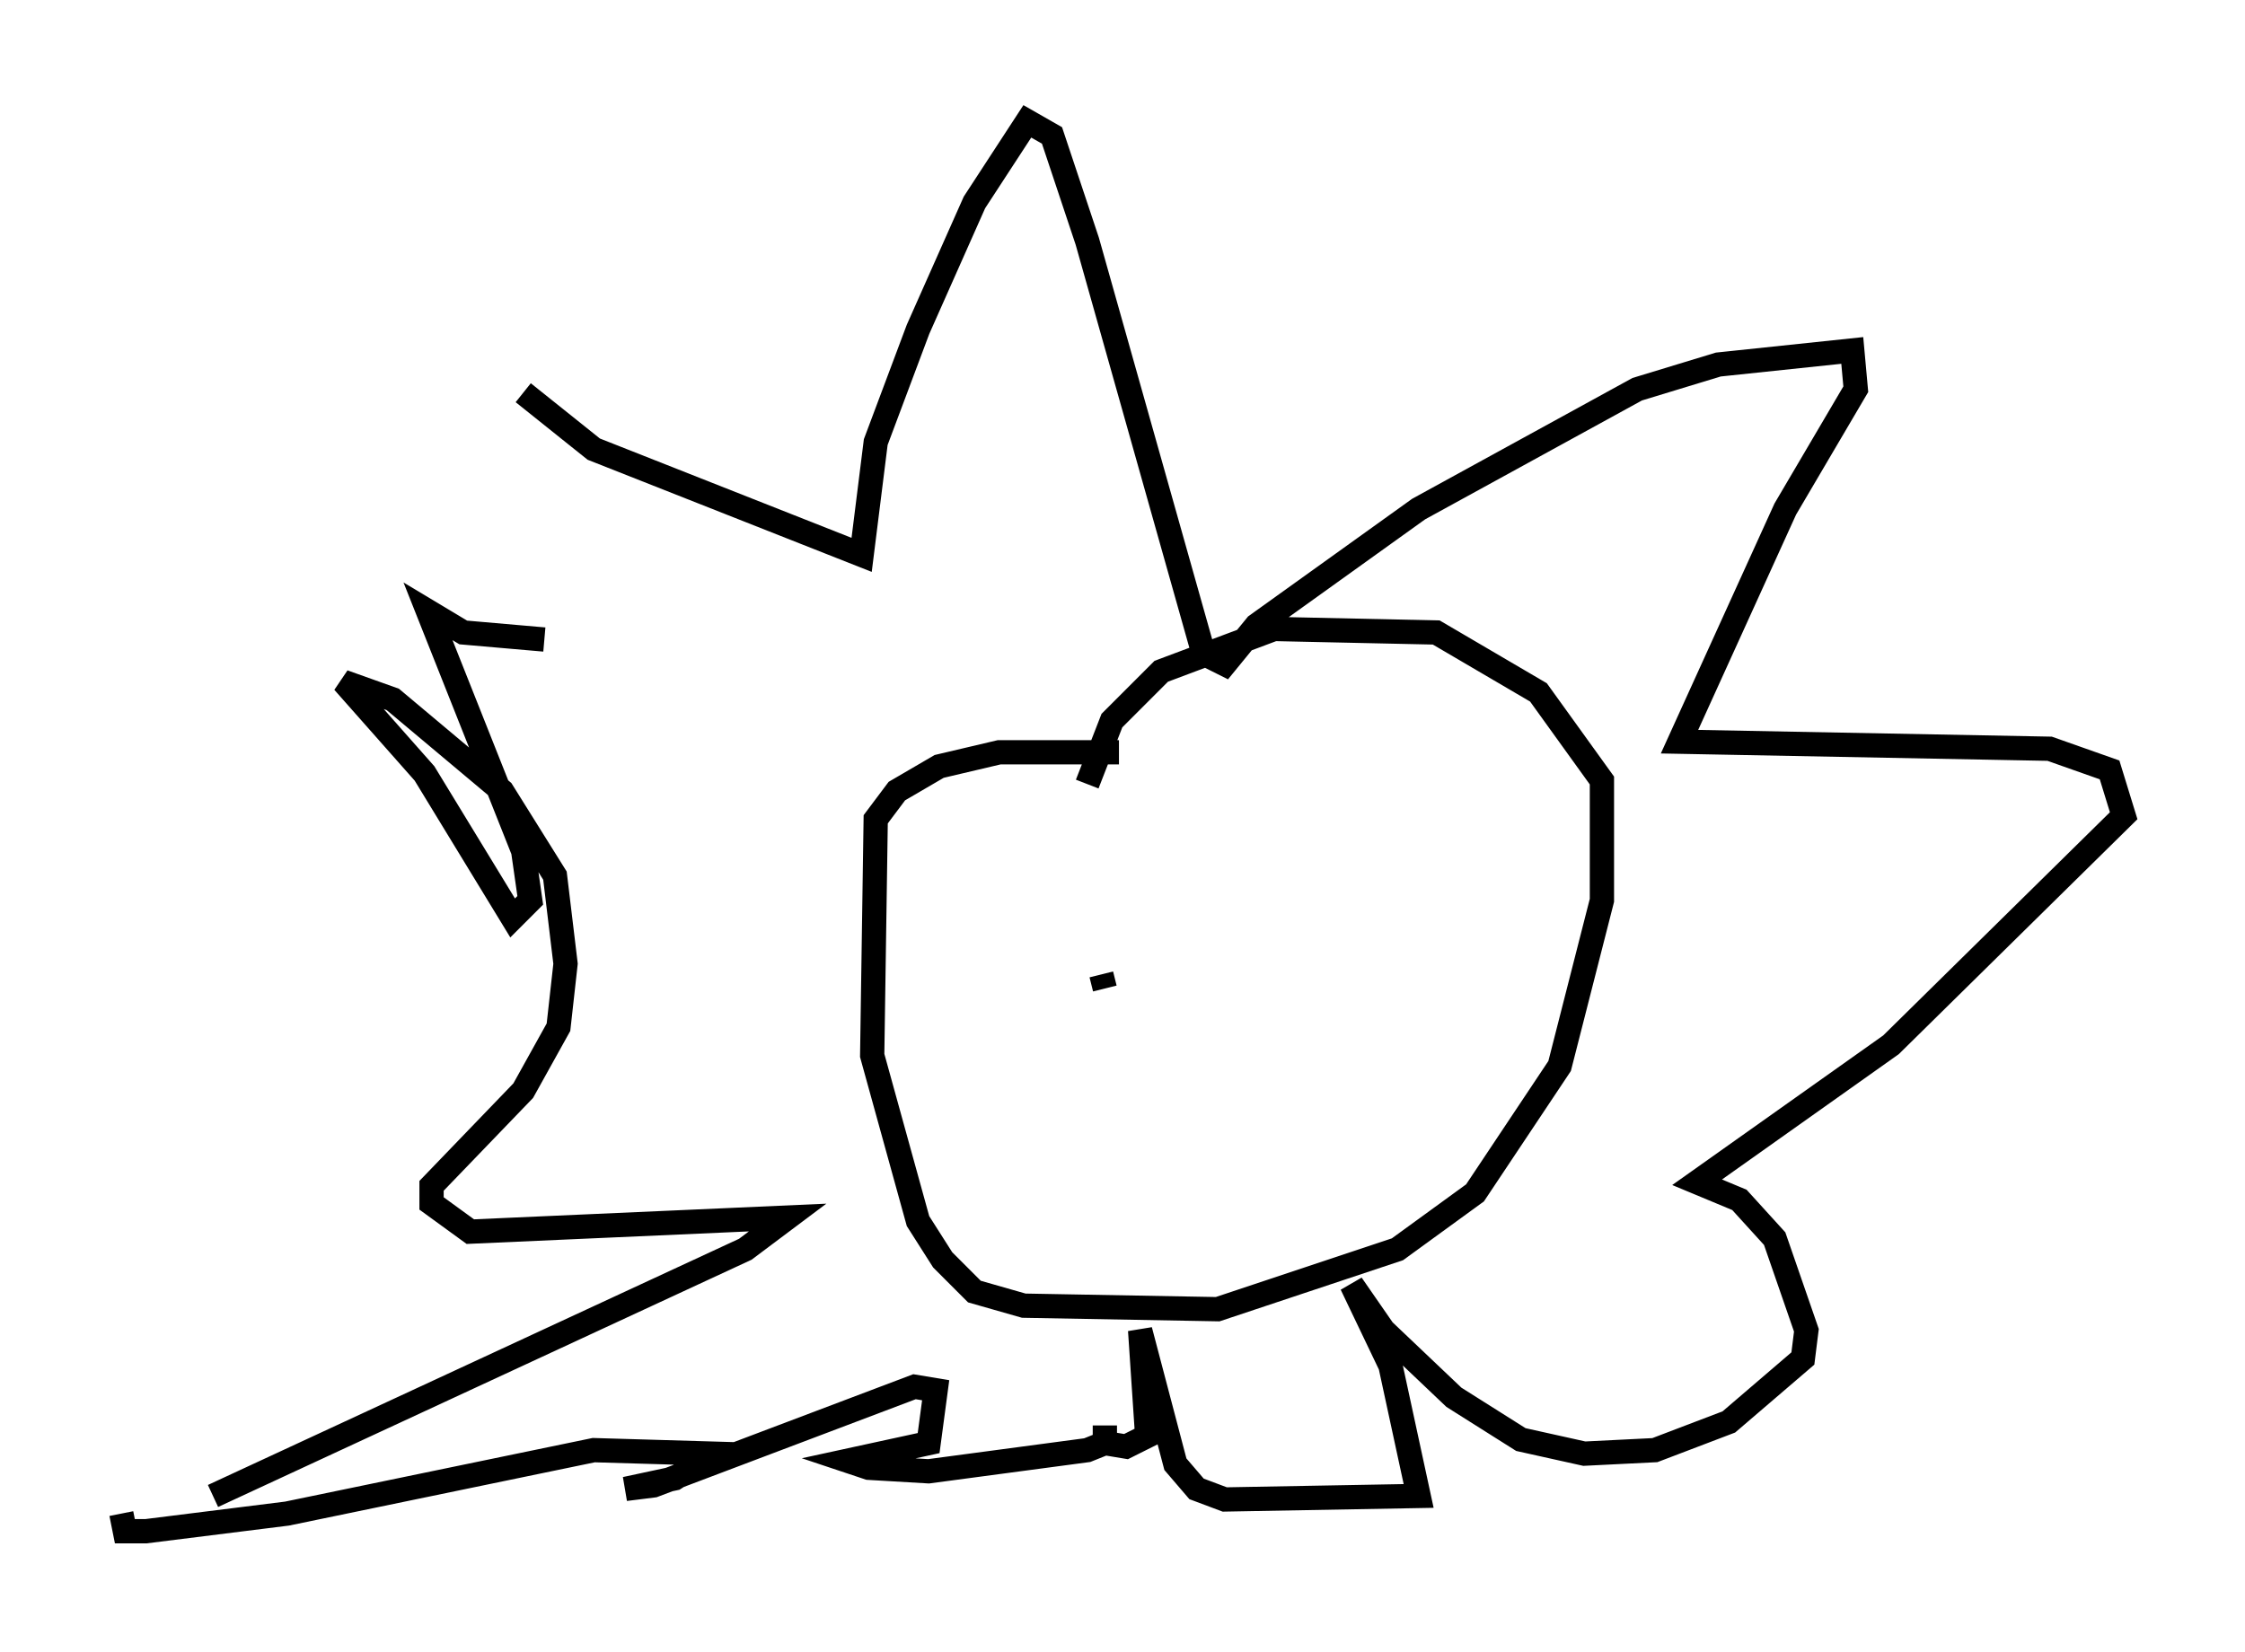 <?xml version="1.0" encoding="utf-8" ?>
<svg baseProfile="full" height="68.1" version="1.1" width="92.503" xmlns="http://www.w3.org/2000/svg" xmlns:ev="http://www.w3.org/2001/xml-events" xmlns:xlink="http://www.w3.org/1999/xlink"><defs /><rect fill="white" height="68.1" width="92.503" x="0" y="0" /><path d="M21.559, 29.112 m0.0, -12.927 l2.905, 2.324 11.039, 4.358 l0.581, -4.648 1.743, -4.648 l2.324, -5.229 2.179, -3.341 l1.017, 0.581 1.453, 4.358 l4.793, 16.994 0.872, 0.436 l1.307, -1.598 6.682, -4.793 l9.006, -4.939 3.341, -1.017 l5.52, -0.581 0.145, 1.598 l-2.905, 4.939 -4.358, 9.587 l15.251, 0.291 2.469, 0.872 l0.581, 1.888 -9.587, 9.441 l-7.989, 5.665 1.743, 0.726 l1.453, 1.598 1.307, 3.777 l-0.145, 1.162 -3.05, 2.615 l-3.05, 1.162 -2.905, 0.145 l-2.615, -0.581 -2.76, -1.743 l-2.905, -2.76 -1.307, -1.888 l1.598, 3.341 1.162, 5.374 l-7.989, 0.145 -1.162, -0.436 l-0.872, -1.017 -1.453, -5.52 l0.291, 4.358 -0.872, 0.436 l-0.872, -0.145 0.0, -0.726 l0.0, 0.726 -0.726, 0.291 l-6.536, 0.872 -2.469, -0.145 l-0.872, -0.291 3.341, -0.726 l0.291, -2.179 -0.872, -0.145 l-10.749, 4.067 -1.162, 0.145 l2.034, -0.436 1.598, -1.017 l-4.939, -0.145 -12.637, 2.615 l-5.81, 0.726 -0.872, 0.0 l-0.145, -0.726 m3.777, -0.726 l21.933, -10.168 1.743, -1.307 l-13.073, 0.581 -1.598, -1.162 l0.0, -0.726 3.777, -3.922 l1.453, -2.615 0.291, -2.615 l-0.436, -3.631 -2.179, -3.486 l-4.503, -3.777 -2.034, -0.726 l3.341, 3.777 3.631, 5.955 l0.726, -0.726 -0.291, -2.034 l-3.922, -9.877 1.453, 0.872 l3.341, 0.291 m23.676, 4.648 l-4.939, 0.0 -2.469, 0.581 l-1.743, 1.017 -0.872, 1.162 l-0.145, 9.732 1.888, 6.827 l1.017, 1.598 1.307, 1.307 l2.034, 0.581 7.989, 0.145 l7.408, -2.469 3.196, -2.324 l3.486, -5.229 1.743, -6.827 l0.0, -4.939 -2.615, -3.631 l-4.212, -2.469 -6.682, -0.145 l-4.648, 1.743 -2.034, 2.034 l-1.017, 2.615 m0.581, 7.844 l0.145, 0.581 m7.408, 0.0 l0.0, 0.0 " fill="none" stroke="black" stroke-width="1" /></svg>